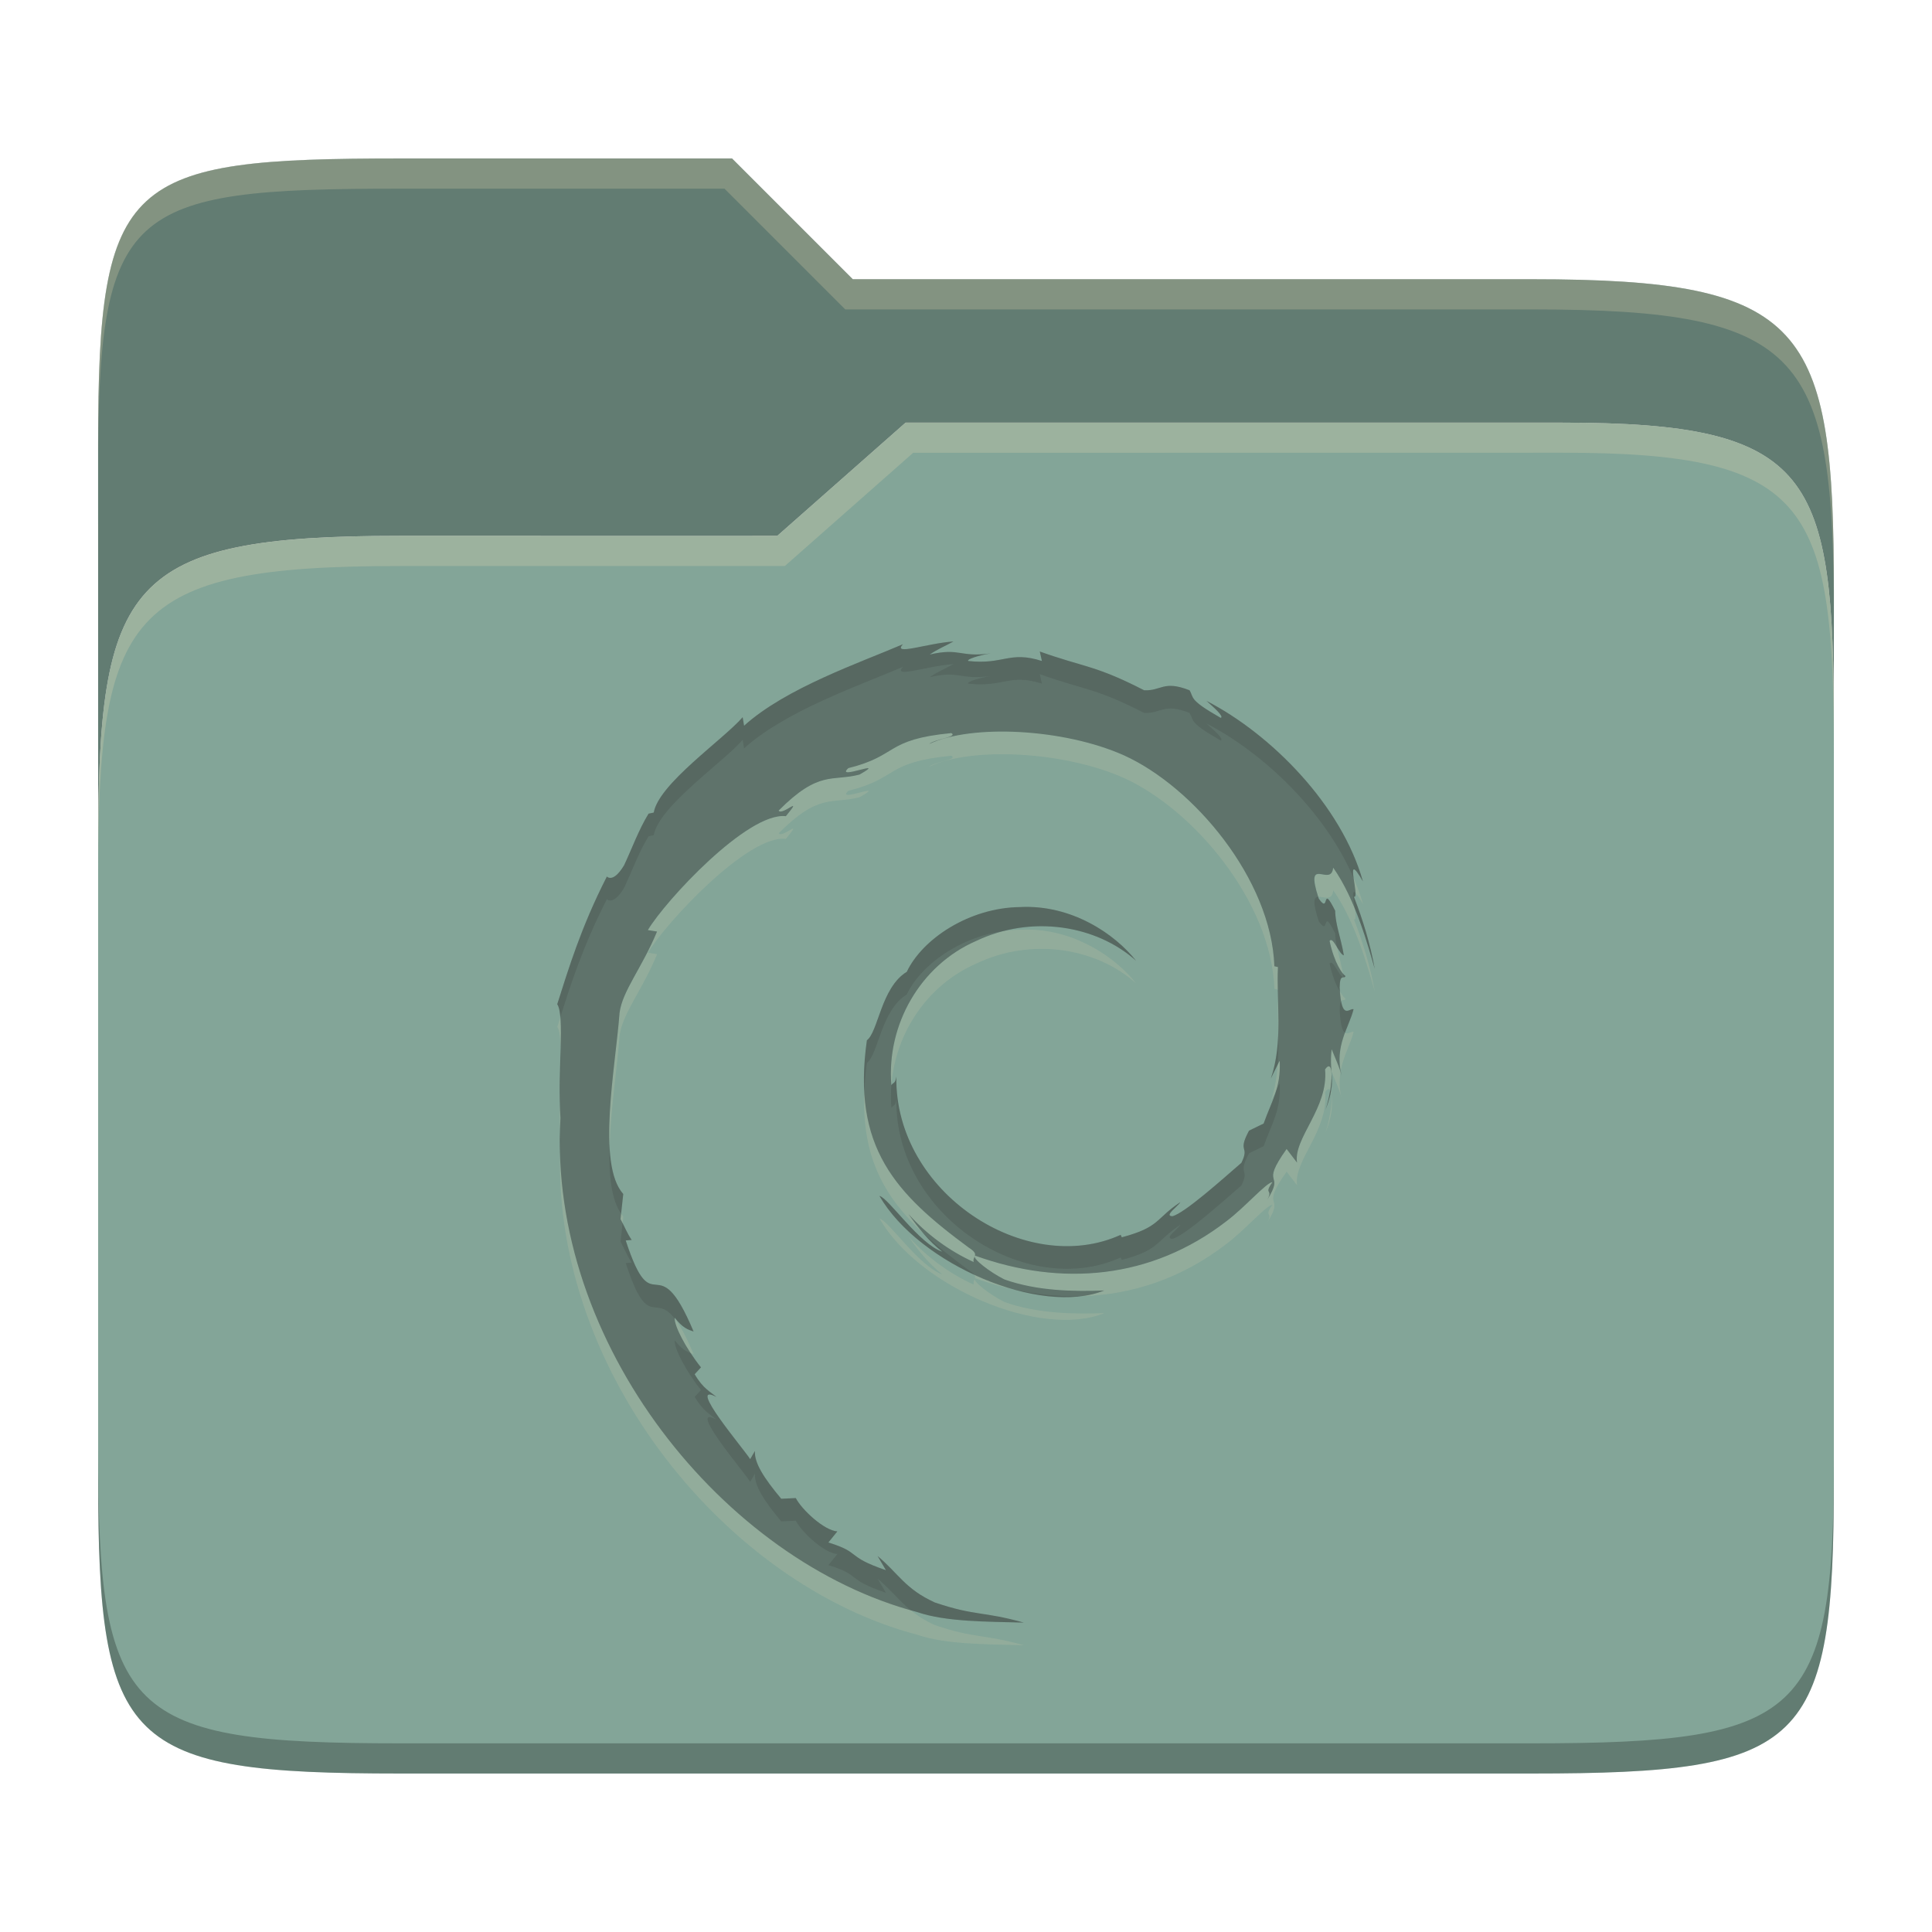 <svg width="256" height="256" version="1.1" xmlns="http://www.w3.org/2000/svg">
  <defs>
    <style id="current-color-scheme" type="text/css">.ColorScheme-Text { color:#282828; } .ColorScheme-Highlight { color:#83a598; }</style>
  </defs>
  <path class="ColorScheme-Highlight" d="m53 71c-36.338 0-39.996 6.144-39.996 41.397v83.653c0 35.313 3.686 38.951 40.002 38.951h149.99c36.316 0 40-3.639 40-38.951v-99.621c0-33.574-2.687-40.428-36-40.428h-87l-17 15z" fill="currentColor"/>
  <path d="m13.004 196.05c2.1e-4 35.313 3.686 38.951 40.002 38.951h149.99c36.316 0 40-3.639 40-38.951v-2.748c9e-5 34.093-4.128 37.699-39.99 37.699h-149.99c-36.316 0-40.014-3.639-40.004-38.951z" opacity=".25"/>
  <path class="ColorScheme-Highlight" d="m53.047 21c-36.322 0-40.047 2.48-40.047 37.771l0.004 53.625c6e-6 -35.253 3.658-41.396 39.996-41.396l49.996 2e-3 17-15h87c33.313 0 35.995 6.854 36 40.428 2.9e-4 1.939 4e-3 -18.061 4e-3 -18.061 0-35.291-3.678-41.369-40-41.369h-90l-16-16z" fill="currentColor"/>
  <path d="m53.047 21c-36.322 0-40.047 2.48-40.047 37.771l4e-3 53.625c1e-5 -35.253 3.658-41.396 39.996-41.396l49.996 2e-3 17-15h87c33.313 0 35.995 6.854 36 40.428 2.9e-4 1.939 4e-3 -18.061 4e-3 -18.061 0-35.291-3.678-41.369-40-41.369h-90l-16-16z" opacity=".25"/>
  <path d="m53.047 21c-36.322 0-40.053 2.451-40.053 37.744v3.91c0-35.291 3.682-37.654 40.006-37.654h43l16 16h91c36.322 0 40 5.988 40 41.279v-3.906c0-35.291-3.678-41.373-40-41.373h-90l-16-16h-43.953zm153.95 34.998-87 0.002-17 15h-50c-36.156 0-39.996 5.918-39.996 41.434v4.141c0-35.295 3.684-41.574 39.996-41.574h51l17-15 86.002-0.012c33.136-0.004 35.998 7.051 35.998 40.592v-4.141c0-33.541-2.649-40.441-36-40.441z" fill="#ebdbb2" opacity=".25"/>
  <path d="m131.66 96.952c-3.389 0.096-6.426 0.635-8.543 1.635 0.771-0.659 3.881-0.939 2.943-1.449-8.84 0.854-6.946 2.981-13.641 4.643-1.894 1.727 5.442-1.382 1.477 0.855-3.65 0.957-5.35-0.622-10.717 4.773 0.464 0.743 3.409-2.22 0.957 0.742-5.032-0.594-15.962 11.19-18.283 15.09l1.217 0.193c-1.987 4.81-4.607 7.884-4.969 10.781-0.343 4.754-1.61 12.145-1.324 17.697 0.144-5.019 1.04-10.754 1.324-14.697 0.362-2.897 2.982-5.971 4.969-10.781l-1.217-0.193c2.321-3.9 13.251-15.684 18.283-15.09 2.451-2.962-0.493 6.7e-4 -0.957-0.742 5.367-5.395 7.067-3.817 10.717-4.773 3.965-2.238-3.371 0.872-1.477-0.855 6.695-1.662 4.8-3.788 13.641-4.643 0.938 0.511-2.173 0.79-2.943 1.449 5.646-2.665 17.838-2.052 25.787 1.486 9.23 4.16 19.564 16.417 19.963 27.959l0.465 0.109c-0.021-1.018-0.039-2.028 0.01-2.998l-0.475-0.111c-0.399-11.542-10.733-23.799-19.963-27.959-4.968-2.211-11.595-3.281-17.244-3.121zm44.998 18.016c-0.255 2.682-3.726-1.66-1.975 3.861 0.685-0.051 1.831 0.644 1.975-0.861 2.999 4.216 4.726 10.715 5.516 13.426-0.594-3.287-1.57-6.48-2.768-9.572 0.314 0.13 0.231-0.629 0.105-1.473-0.784-1.901-1.73-3.801-2.853-5.381zm2.709 1.373c0.096 0.682 0.231 1.463 0.242 1.975 0.202 0.192 0.515 0.64 0.996 1.48-0.327-1.164-0.75-2.316-1.238-3.455zm-42.965 6.834c-0.416-9e-3 -0.837-3e-3 -1.262 0.019-0.699 9e-3 -1.391 0.07-2.076 0.162-1.247 0.315-2.48 0.741-3.68 1.312-7.459 3.233-11.903 11.157-11.266 19.07 0.54-6.846 4.752-13.247 11.266-16.07 7.336-3.491 15.923-2.069 21.16 2.639-2.69-3.395-7.901-6.995-14.143-7.133zm39.971 1.389c-0.067-3e-3 -0.129 0.032-0.188 0.117 0.502 2.34 1.271 3.717 1.772 4.314-0.262-1.3-0.582-2.445-0.801-3.518-0.284-0.468-0.558-0.904-0.783-0.914zm1.691 4.941c-0.032 2e-3 -0.066 0.011-0.1 0.014 0.038 0.021 0.078 0.058 0.115 0.064-5e-3 -0.028-0.011-0.051-0.016-0.078zm-0.494 1.91c0.039 0.496 0.088 0.91 0.148 1.232 0.185-0.269 0.45 4e-3 0.574-0.314-0.156-0.091-0.427-0.434-0.723-0.918zm-8.232 0.707c-0.029 1.561 3e-3 3.176 0.039 4.826 0.057-1.623 4e-3 -3.241-0.039-4.826zm-95.09 2.684c-0.131 0.413-0.275 0.862-0.402 1.26 0.314 0.451 0.413 1.557 0.447 2.902 0.044-1.654 0.049-3.077-0.045-4.162zm104.89 1.926c-0.269 0.074-0.604 0.31-0.904 0.123-0.527 1.424-0.927 3.038-0.578 4.984 0.379-2.022 1.364-3.656 1.701-5.106-0.065-0.029-0.139-0.024-0.219-2e-3zm-2.68 2.305c-0.166 1.355-0.075 2.25-0.01 3.123 5e-3 -0.044 4e-3 -0.078 0.01-0.123 0.446 1.133 1.021 2.303 1.318 3.482-0.338-1.274-0.322-2.407-0.154-3.447-0.315-1.027-0.775-2.046-1.164-3.035zm-6.926 1.568-0.227 0.461c-0.117 1.634-0.367 3.261-0.908 4.842l0.721-1.465c0.323-1.094 0.523-2.271 0.459-3.791zm6.559 0.691c-0.133-0.016-0.302 0.108-0.506 0.404 0.464 5.162-4.224 9.1-3.713 12.359l-1.385-1.81c-3.686 5.181-0.083 2.861-2.6 6.779 0.91-1.56-0.529-0.641 0.725-2.387-0.808 0.037-3.585 3.278-6.092 5.172-9.955 7.698-21.849 8.7-33.326 4.559-0.446 0.344 2.041 2.239 3.898 3.158 4.364 1.56 9.332 1.615 13.232 1.467-0.947 0.383-2.001 0.62-3.115 0.756 6.792-0.171 13.394-2.365 19.311-6.939 2.507-1.894 5.284-5.135 6.092-5.172-1.254 1.746 0.185 0.827-0.725 2.387 2.516-3.919-1.087-1.598 2.6-6.779l1.385 1.81c-0.511-3.259 4.177-7.197 3.713-12.359 0.312-0.454 0.534-0.471 0.678-0.229 0.051-0.304 0.082-0.58 0.111-0.854-4e-3 -0.39 0.014-0.818 0.062-1.303-0.024-0.605-0.137-0.994-0.346-1.02zm-46.896 25.076c0.067-0.261-0.025-0.546-0.809-1.049-8.024-5.902-13.333-11.111-13.855-20.648-0.373 8.582 2.616 13.921 7.832 18.766-0.709-0.825-1.36-1.697-1.99-2.584 2.424 2.702 5.414 4.893 8.654 6.369-0.104-0.377 0.104-0.604 0.168-0.854zm47.203-21.967c-0.014 0.088-0.028 0.179-0.045 0.271 0.231 0.84 0.024 3.016-0.701 5.354 1.111-2.845 0.849-4.013 0.746-5.625zm-102.21 1.67c-0.022 1.258-0.015 2.51 0.029 3.75 0.015-0.557 0.022-1.114 0.055-1.672-0.046-0.676-0.069-1.374-0.084-2.078zm0.031 6.736c-0.787 29.243 22.237 57.237 47.354 63.807 3.77 1.3 9.331 1.253 14.086 1.383-5.581-1.551-6.333-0.825-11.783-2.664-1.384-0.63-2.378-1.291-3.221-1.984-23.898-6.761-45.654-32.761-46.436-60.541zm8.09 7.998-0.078 0.725c0.097 0.178 0.178 0.356 0.268 0.535l0.094-0.859c-0.106-0.118-0.188-0.268-0.283-0.4zm34.23 0.66c5.265 9.1 21.348 15.943 29.789 12.527-3.9 0.149-8.868 0.093-13.232-1.467-1.857-0.919-4.344-2.815-3.898-3.158-0.064 0.25-0.272 0.477-0.168 0.854-3.241-1.476-6.231-3.667-8.654-6.369 1.3 1.829 2.683 3.604 4.494 5.006-3.046-1.003-7.141-7.142-8.33-7.393zm12.658 7.902c1.71 0.617 3.429 1.107 5.15 1.49-1.771-0.497-3.549-1.172-5.281-1.977 0.147 0.189 0.167 0.343 0.131 0.486zm-39.779 5.361c0.002 0.832 0.87 2.687 2.1 4.559 0.13 0.048 0.259 0.096 0.387 0.137-0.998-2.381-1.801-3.806-2.486-4.695z" fill="#ebdbb2" opacity=".15"/>
  <path class="ColorScheme-Text" d="m169.57 140.65c0.149 3.519-1.068 5.228-2.136 8.227l-1.931 0.938c-1.606 2.99 0.139 1.904-1.012 4.262-2.47 2.136-7.521 6.676-9.137 7.076-1.198-0.018 0.789-1.337 1.04-1.857-3.324 2.201-2.665 3.306-7.754 4.652l-0.149-0.325c-12.536 5.692-29.965-5.581-29.723-20.968-0.149 0.984-0.381 0.724-0.659 1.133-0.659-7.93 3.788-15.879 11.263-19.119 7.336-3.491 15.925-2.071 21.162 2.637-2.869-3.622-8.608-7.475-15.405-7.113-6.667 0.084-12.889 4.178-14.978 8.58-3.408 2.071-3.789 7.995-5.284 9.063-2.006 14.17 3.751 20.308 13.511 27.486 1.532 0.984 0.427 1.133 0.641 1.904-3.241-1.476-6.231-3.668-8.654-6.37 1.3 1.829 2.684 3.603 4.494 5.005-3.046-1.003-7.141-7.141-8.329-7.391 5.265 9.1 21.348 15.943 29.789 12.527-3.9 0.149-8.868 0.093-13.232-1.467-1.857-0.919-4.346-2.814-3.9-3.157 11.477 4.141 23.372 3.139 33.327-4.559 2.507-1.894 5.284-5.135 6.091-5.172-1.254 1.746 0.186 0.826-0.724 2.386 2.516-3.919-1.086-1.597 2.6-6.779l1.384 1.811c-0.511-3.259 4.178-7.197 3.714-12.359 1.086-1.579 1.189 1.708 0.065 5.33 1.569-4.021 0.399-4.662 0.808-7.995 0.446 1.133 1.021 2.303 1.319 3.482-1.031-3.881 1.059-6.546 1.579-8.784-0.52-0.232-1.606 1.709-1.839-2.869 0.028-2.006 0.576-1.031 0.771-1.532-0.399-0.232-1.476-1.709-2.108-4.652 0.464-0.678 1.254 1.792 1.894 1.903-0.399-2.331-1.133-4.114-1.151-5.906-1.876-3.752-0.659 0.576-2.173-1.597-1.978-5.989 1.644-1.384 1.904-4.114 2.999 4.216 4.726 10.716 5.516 13.427-0.594-3.287-1.569-6.481-2.767-9.573 0.919 0.381-1.476-6.695 1.198-2.024-2.841-10.103-12.173-19.519-20.736-23.929 1.04 0.919 2.359 2.089 1.894 2.256-4.262-2.424-3.519-2.619-4.132-3.659-3.482-1.365-3.714 0.102-6.017 0-6.537-3.352-7.8-2.99-13.827-5.135l0.279 1.254c-4.346-1.384-5.051 0.529-9.759 0-0.279-0.214 1.514-0.789 2.981-1.003-4.197 0.557-4.002-0.789-8.088 0.149 1.003-0.687 2.062-1.133 3.148-1.727-3.426 0.214-8.162 1.941-6.695 0.362-5.581 2.405-15.489 5.776-21.051 10.799l-0.186-1.133c-2.535 2.944-11.106 8.803-11.783 12.638l-0.687 0.149c-1.319 2.154-2.192 4.606-3.241 6.834-1.718 2.86-2.535 1.086-2.303 1.541-3.408 6.667-5.088 12.267-6.556 16.872 1.04 1.495 0.018 9.053 0.427 15.089-1.727 29.836 21.71 58.77 47.301 65.464 3.77 1.3 9.332 1.254 14.087 1.384-5.581-1.551-6.333-0.826-11.783-2.665-3.919-1.783-4.792-3.807-7.586-6.156l1.105 1.876c-5.451-1.857-3.176-2.303-7.624-3.668l1.188-1.467c-1.764-0.13-4.708-2.878-5.506-4.42l-1.931 0.093c-2.331-2.795-3.584-4.773-3.482-6.333l-0.631 1.086c-0.706-1.189-8.571-10.391-4.476-8.246-0.771-0.678-1.764-1.086-2.878-3.009l0.836-0.91c-1.959-2.433-3.603-5.571-3.482-6.584 1.049 1.356 1.774 1.597 2.498 1.829-4.968-11.849-5.246-0.641-8.989-12.062l0.789-0.065c-0.594-0.873-0.966-1.829-1.476-2.767l0.362-3.324c-3.575-3.984-1.003-16.919-0.492-23.994 0.362-2.897 2.981-5.971 4.968-10.781l-1.216-0.195c2.321-3.9 13.251-15.683 18.283-15.089 2.451-2.962-0.492 0-0.956-0.743 5.367-5.395 7.066-3.816 10.716-4.773 3.965-2.238-3.371 0.873-1.476-0.854 6.695-1.662 4.801-3.789 13.641-4.643 0.938 0.511-2.173 0.789-2.944 1.449 5.646-2.665 17.838-2.052 25.787 1.486 9.23 4.16 19.565 16.417 19.964 27.959l0.474 0.111c-0.232 4.624 0.724 9.908-0.938 14.764l1.133-2.303" fill="currentColor" opacity=".4"/>
  <path d="m126.34 85.001c-3.426 0.214-8.162 1.94-6.695 0.361-5.581 2.405-15.489 5.777-21.051 10.801l-0.186-1.133c-2.535 2.944-11.106 8.802-11.783 12.637l-0.688 0.148c-1.319 2.154-2.191 4.607-3.24 6.836-1.718 2.86-2.535 1.086-2.303 1.541-3.408 6.667-5.089 12.266-6.557 16.871 0.22 0.317 0.334 0.952 0.402 1.74 1.384-4.364 3.041-9.521 6.154-15.611-0.232-0.455 0.585 1.319 2.303-1.541 1.049-2.228 1.922-4.682 3.24-6.836l0.688-0.148c0.677-3.835 9.248-9.693 11.783-12.637l0.186 1.133c5.562-5.024 15.47-8.396 21.051-10.801-1.467 1.579 3.269-0.148 6.695-0.361-1.086 0.594-2.146 1.039-3.148 1.727 4.086-0.938 3.891 0.409 8.088-0.148-1.467 0.214-3.259 0.79-2.981 1.004 4.708 0.529 5.414-1.384 9.76 0l-0.279-1.254c6.027 2.145 7.289 1.783 13.826 5.135 2.303 0.102 2.535-1.365 6.018 0 0.613 1.04-0.129 1.235 4.133 3.658 0.464-0.167-0.855-1.337-1.895-2.256 7.578 3.904 15.75 11.731 19.5 20.482-0.173-1.227-0.158-1.985 1.234 0.447-2.841-10.103-12.172-19.519-20.734-23.93 1.04 0.919 2.359 2.089 1.895 2.256-4.262-2.424-3.52-2.618-4.133-3.658-3.482-1.365-3.715 0.102-6.018 0-6.537-3.352-7.799-2.99-13.826-5.135l0.279 1.254c-4.346-1.384-5.052 0.529-9.76 0-0.279-0.214 1.513-0.79 2.981-1.004-4.197 0.557-4.002-0.789-8.088 0.148 1.003-0.687 2.062-1.132 3.148-1.727zm53.07 33.193c-0.271 9.4e-4 -0.056 1.143 0.094 2.154 1.309 3.173 2.169 6.35 2.662 8.045-0.594-3.287-1.57-6.482-2.768-9.574 0.175 0.072 0.211-0.17 0.203-0.506-0.079-0.074-0.145-0.119-0.191-0.119zm-4.734 0.633c-0.558 0.041-0.818 0.563 0.07 3.252 1.514 2.173 0.298-2.154 2.174 1.598 6e-3 0.591 0.103 1.188 0.227 1.797 0.31 0.511 0.631 1.058 0.924 1.109-0.399-2.331-1.132-4.114-1.15-5.906-1.876-3.752-0.66 0.575-2.174-1.598-0.035-0.106-0.039-0.153-0.07-0.252zm-38.281 1.346c-0.416-9e-3 -0.837-3e-3 -1.262 0.019-6.667 0.084-12.889 4.179-14.979 8.58-3.408 2.071-3.788 7.995-5.283 9.062-0.357 2.519-0.457 4.775-0.344 6.838 0.053-1.218 0.152-2.481 0.344-3.838 1.495-1.068 1.875-6.992 5.283-9.062 1.869-3.938 7.049-7.62 12.893-8.414 6.379-1.617 13.107 7e-3 17.49 3.947-2.69-3.395-7.901-6.995-14.143-7.133zm39.971 7.389c-0.067-3e-3 -0.131 0.032-0.189 0.117 0.385 1.794 0.925 2.982 1.387 3.736-0.015-0.192-0.038-0.331-0.049-0.553 0.017-1.242 0.233-1.331 0.441-1.346-0.536-0.301-1.15-1.936-1.59-1.955zm1.582 1.432c0.035 0.172 0.074 0.331 0.105 0.51 0.092-6e-3 0.177-0.03 0.232-0.172-0.082-0.048-0.208-0.183-0.338-0.338zm-8.623 2.148c7e-3 0.327-3e-3 0.649 6e-3 0.98 6e-3 -0.322-0.012-0.662 4e-3 -0.979zm8.387 1.506c-0.106 0.155-0.187 0.483-0.197 1.215 0.106 2.086 0.391 2.791 0.717 2.992 0.424-1.144 0.903-2.187 1.121-3.123-0.43-0.192-1.239 1.048-1.641-1.084zm-8.342 4.301c-0.071 2.009-0.31 4.018-0.975 5.959l0.908-1.846c0.099-1.377 0.097-2.748 0.066-4.113zm-95.084 2.076c-0.058 2.172-0.154 4.656-0.104 7.053 0.047-2.67 0.149-5.15 0.104-7.053zm103.37 2.814c-0.014 0.075-0.021 0.154-0.033 0.23 0.046 0.15 0.116 0.297 0.154 0.447-0.062-0.235-0.081-0.452-0.121-0.678zm-1.207 0.318c-6e-3 0.056-6e-3 0.102-0.012 0.156 0.015 0.358-9e-3 0.794-0.062 1.291 3e-3 0.283 9e-3 0.549 0.025 0.801 0.131-0.855 0.101-1.553 0.049-2.248zm-57.674 0.498c-0.149 0.984-0.38 0.724-0.658 1.133-1e-3 -0.016-6.4e-4 -0.033-2e-3 -0.049-0.08 1.01-0.083 2.029 2e-3 3.049 0.279-0.409 0.51-0.149 0.658-1.133-0.241 15.387 17.188 26.659 29.725 20.967l0.148 0.326c5.089-1.346 4.428-2.452 7.752-4.652-0.251 0.52-2.237 1.839-1.039 1.857 1.616-0.399 6.667-4.94 9.137-7.076 1.151-2.358-0.595-1.272 1.012-4.262l1.932-0.939c1.068-2.999 2.285-4.707 2.137-8.227l-0.047-0.045-0.41 0.836c-0.425 1.44-1.073 2.731-1.68 4.436l-1.932 0.939c-1.606 2.99 0.14 1.903-1.012 4.262-2.47 2.136-7.521 6.677-9.137 7.076-1.198-0.018 0.788-1.337 1.039-1.857-3.324 2.201-2.663 3.306-7.752 4.652l-0.148-0.326c-12.536 5.692-29.966-5.58-29.725-20.967zm57.488 1.814c-0.132 0.787-0.335 1.664-0.613 2.561 0.371-0.95 0.581-1.701 0.703-2.353-0.024-0.088-0.056-0.15-0.09-0.207zm-102.05 5.354c-0.027 0.997-0.026 1.993 2e-3 2.986 0.015-0.552 0.021-1.103 0.053-1.656-0.029-0.432-0.039-0.885-0.055-1.33zm6.559 2.09c-0.107 3.722 0.203 7.038 1.533 8.896l0.283-2.6c-1.173-1.307-1.677-3.586-1.816-6.297zm35.764 6.557c2.45 4.235 7.25 7.963 12.525 10.414-0.121-0.156-0.323-0.336-0.676-0.562-2.239-1.647-4.255-3.24-6.027-4.887 0.754 0.878 1.573 1.702 2.508 2.426-3.046-1.003-7.141-7.14-8.33-7.391zm-34.041 3.6-0.268 2.465c0.511 0.938 0.882 1.895 1.477 2.768l-0.791 0.064c2.99 9.126 3.775 3.83 6.502 7.367-9.6e-5 -0.041-0.014-0.099-0.01-0.135 1.049 1.356 1.774 1.598 2.498 1.83-4.968-11.849-5.248-0.641-8.99-12.062l0.791-0.064c-0.481-0.707-0.828-1.47-1.209-2.232zm51.857 8.793c3.12 0.875 6.187 1.216 8.859 0.889-2.932 0.074-5.897-0.229-8.859-0.889zm-44.947 6.736c-0.121 1.012 1.521 4.151 3.481 6.584l-0.834 0.91c1.114 1.922 2.106 2.33 2.877 3.008-4.095-2.145 3.771 7.058 4.477 8.246l0.631-1.086c-0.102 1.56 1.152 3.537 3.482 6.332l1.932-0.092c0.799 1.542 3.742 4.29 5.506 4.42l-1.188 1.467c4.448 1.365 2.172 1.811 7.623 3.668l-1.105-1.877c1.809 1.52 2.822 2.903 4.367 4.174 0.306 0.086 0.61 0.186 0.916 0.266 3.77 1.3 9.333 1.253 14.088 1.383-5.581-1.551-6.333-0.825-11.783-2.664-3.919-1.783-4.793-3.809-7.588-6.158l1.105 1.877c-5.451-1.857-3.175-2.303-7.623-3.668l1.188-1.467c-1.764-0.13-4.707-2.878-5.506-4.42l-1.932 0.092c-2.331-2.795-3.585-4.772-3.482-6.332l-0.631 1.086c-0.706-1.189-8.572-10.391-4.477-8.246-0.771-0.678-1.763-1.086-2.877-3.008l0.834-0.91c-0.484-0.601-0.946-1.246-1.369-1.891-0.605-0.222-1.247-0.577-2.111-1.693z" fill="#282828" opacity=".15"/>
</svg>
